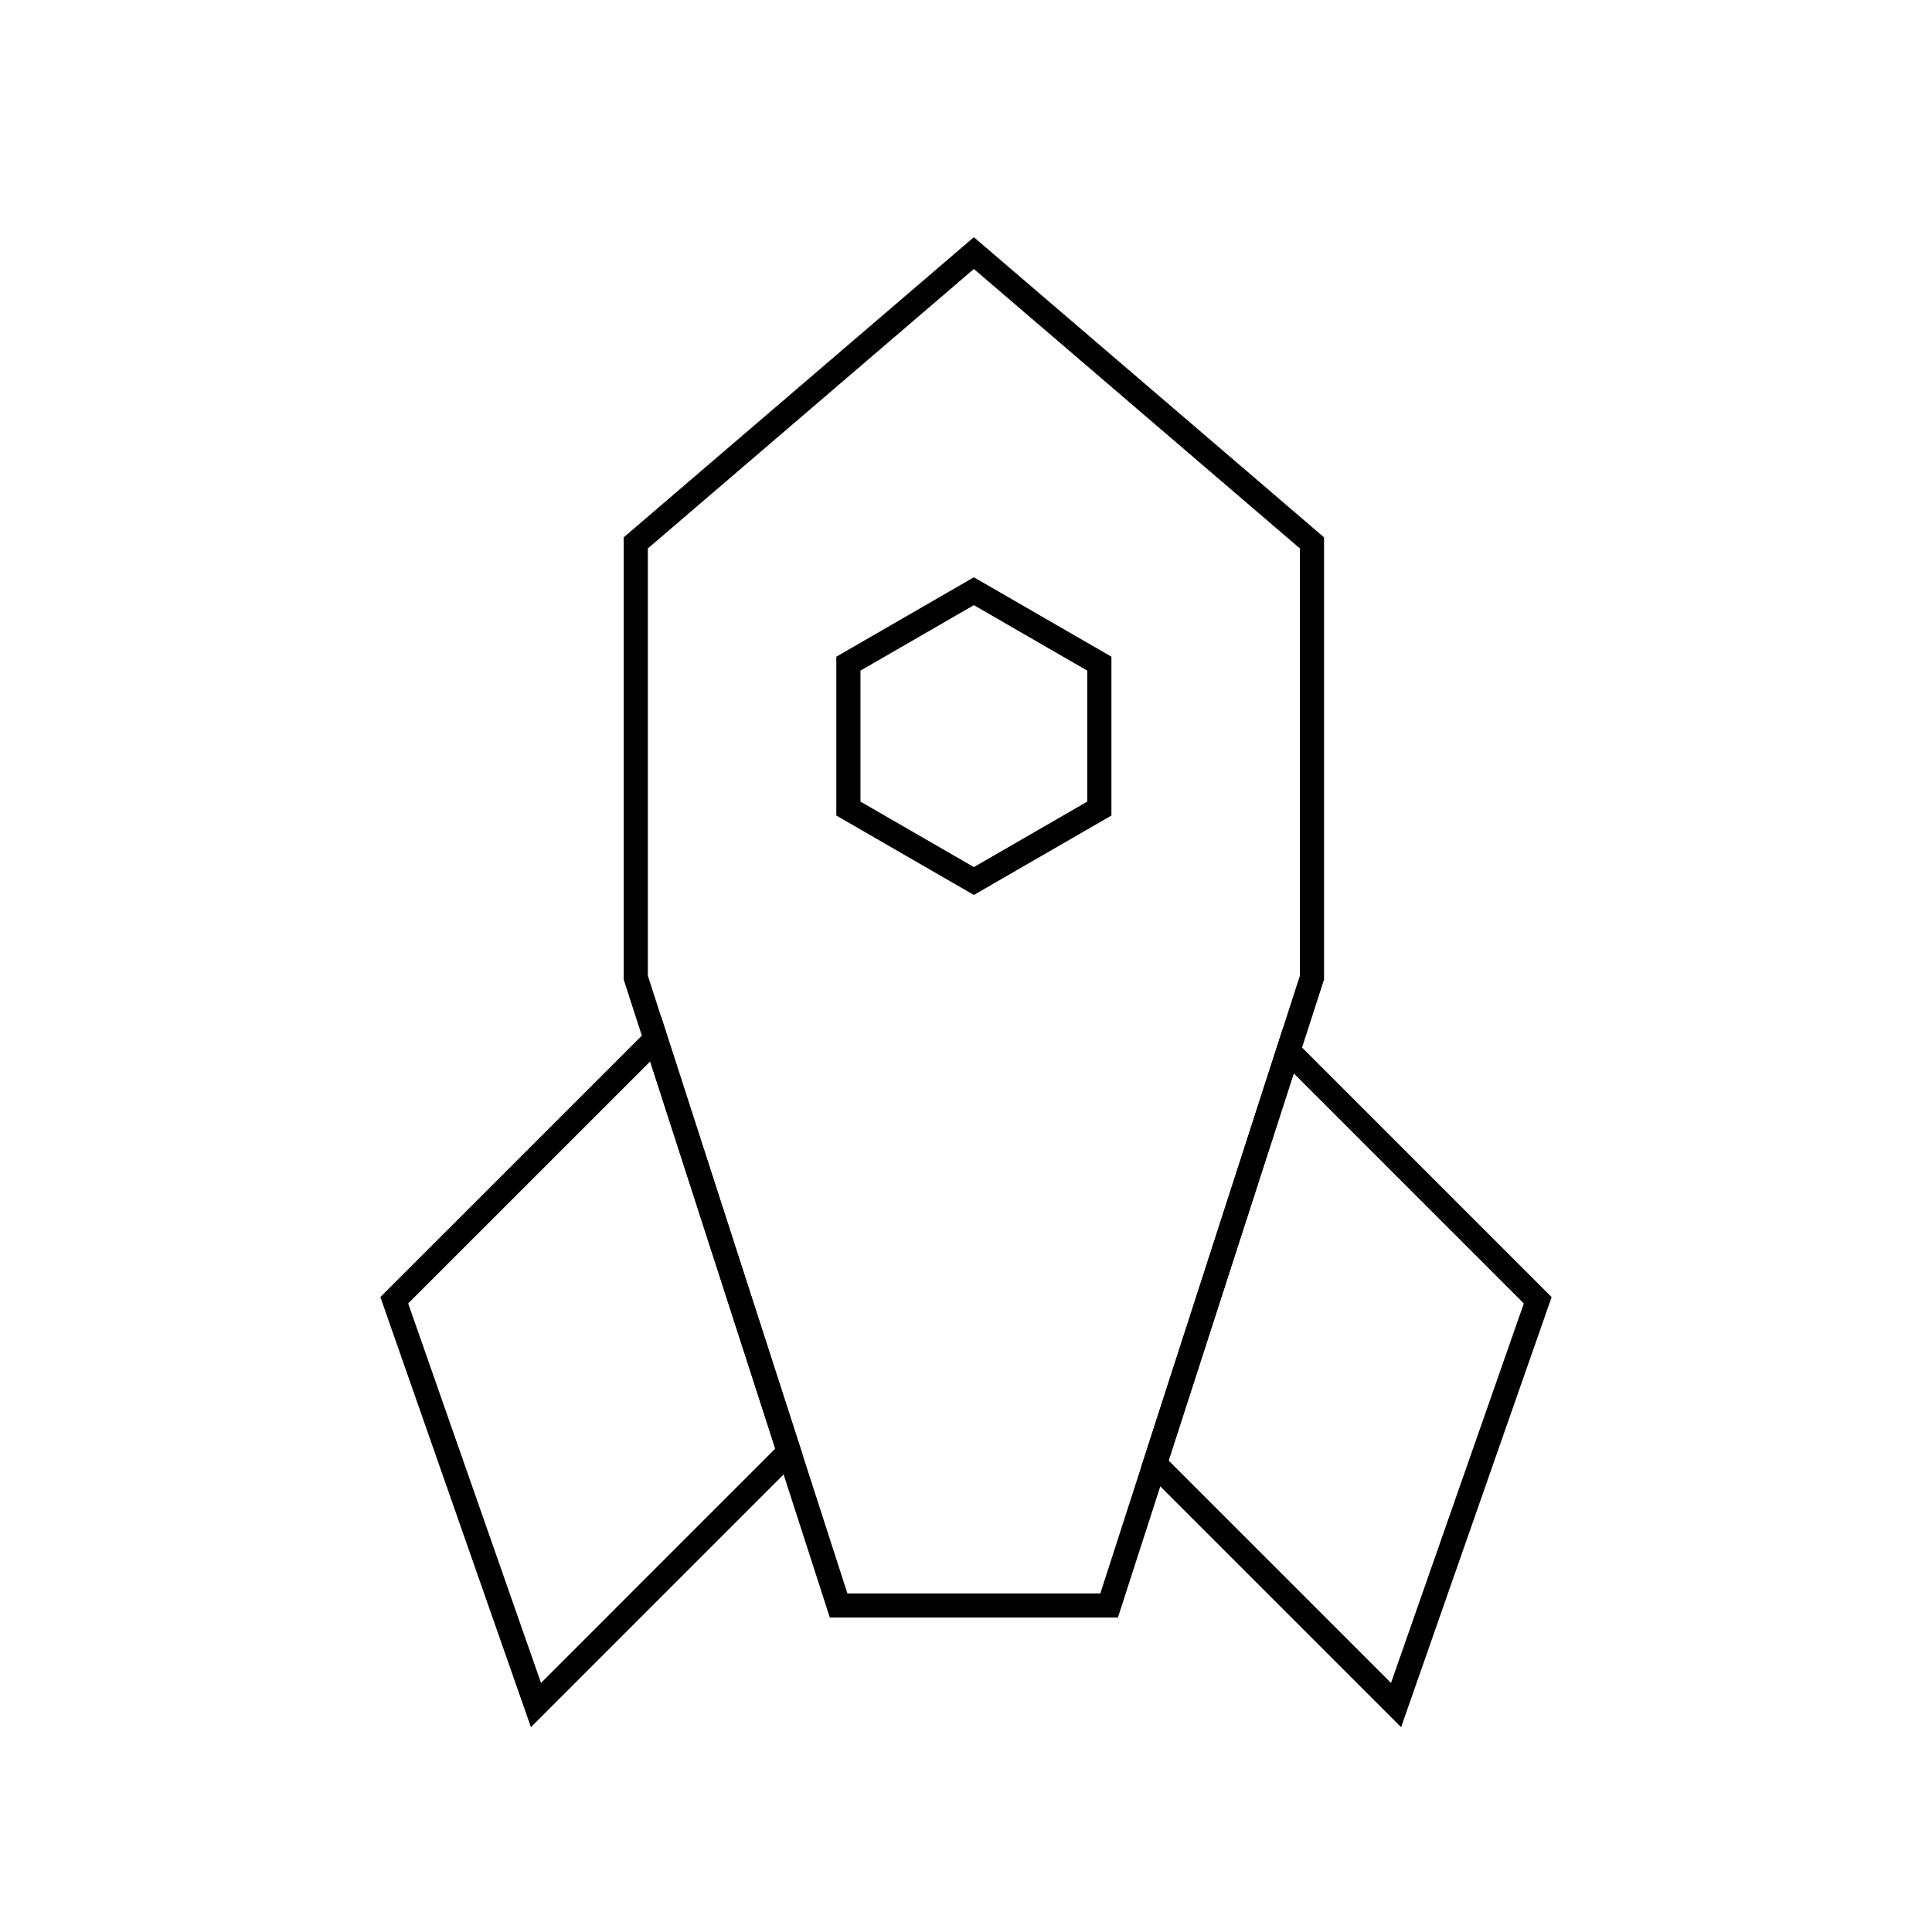 <svg viewBox="0 0 80 80" fill="none">
  <path d="M27.147 43.021L16.326 53.84L22.193 70.602L32.672 60.122L27.147 43.021Z" stroke="currentColor" stroke-linecap="square" />
  <path d="M47.821 60.616L53.347 43.514L63.674 53.842L57.808 70.603L47.821 60.616Z" stroke="currentColor" stroke-linecap="square" />
  <path d="M40.326 10.48L26.326 22.48V40.48L34.726 66.481H45.926L54.326 40.48V22.48L40.326 10.48Z" stroke="currentColor" stroke-linecap="square" />
  <path d="M40.326 24.481L45.522 27.481V33.481L40.326 36.481L35.13 33.481V27.481L40.326 24.481Z" stroke="currentColor" stroke-linecap="square" />
</svg>
